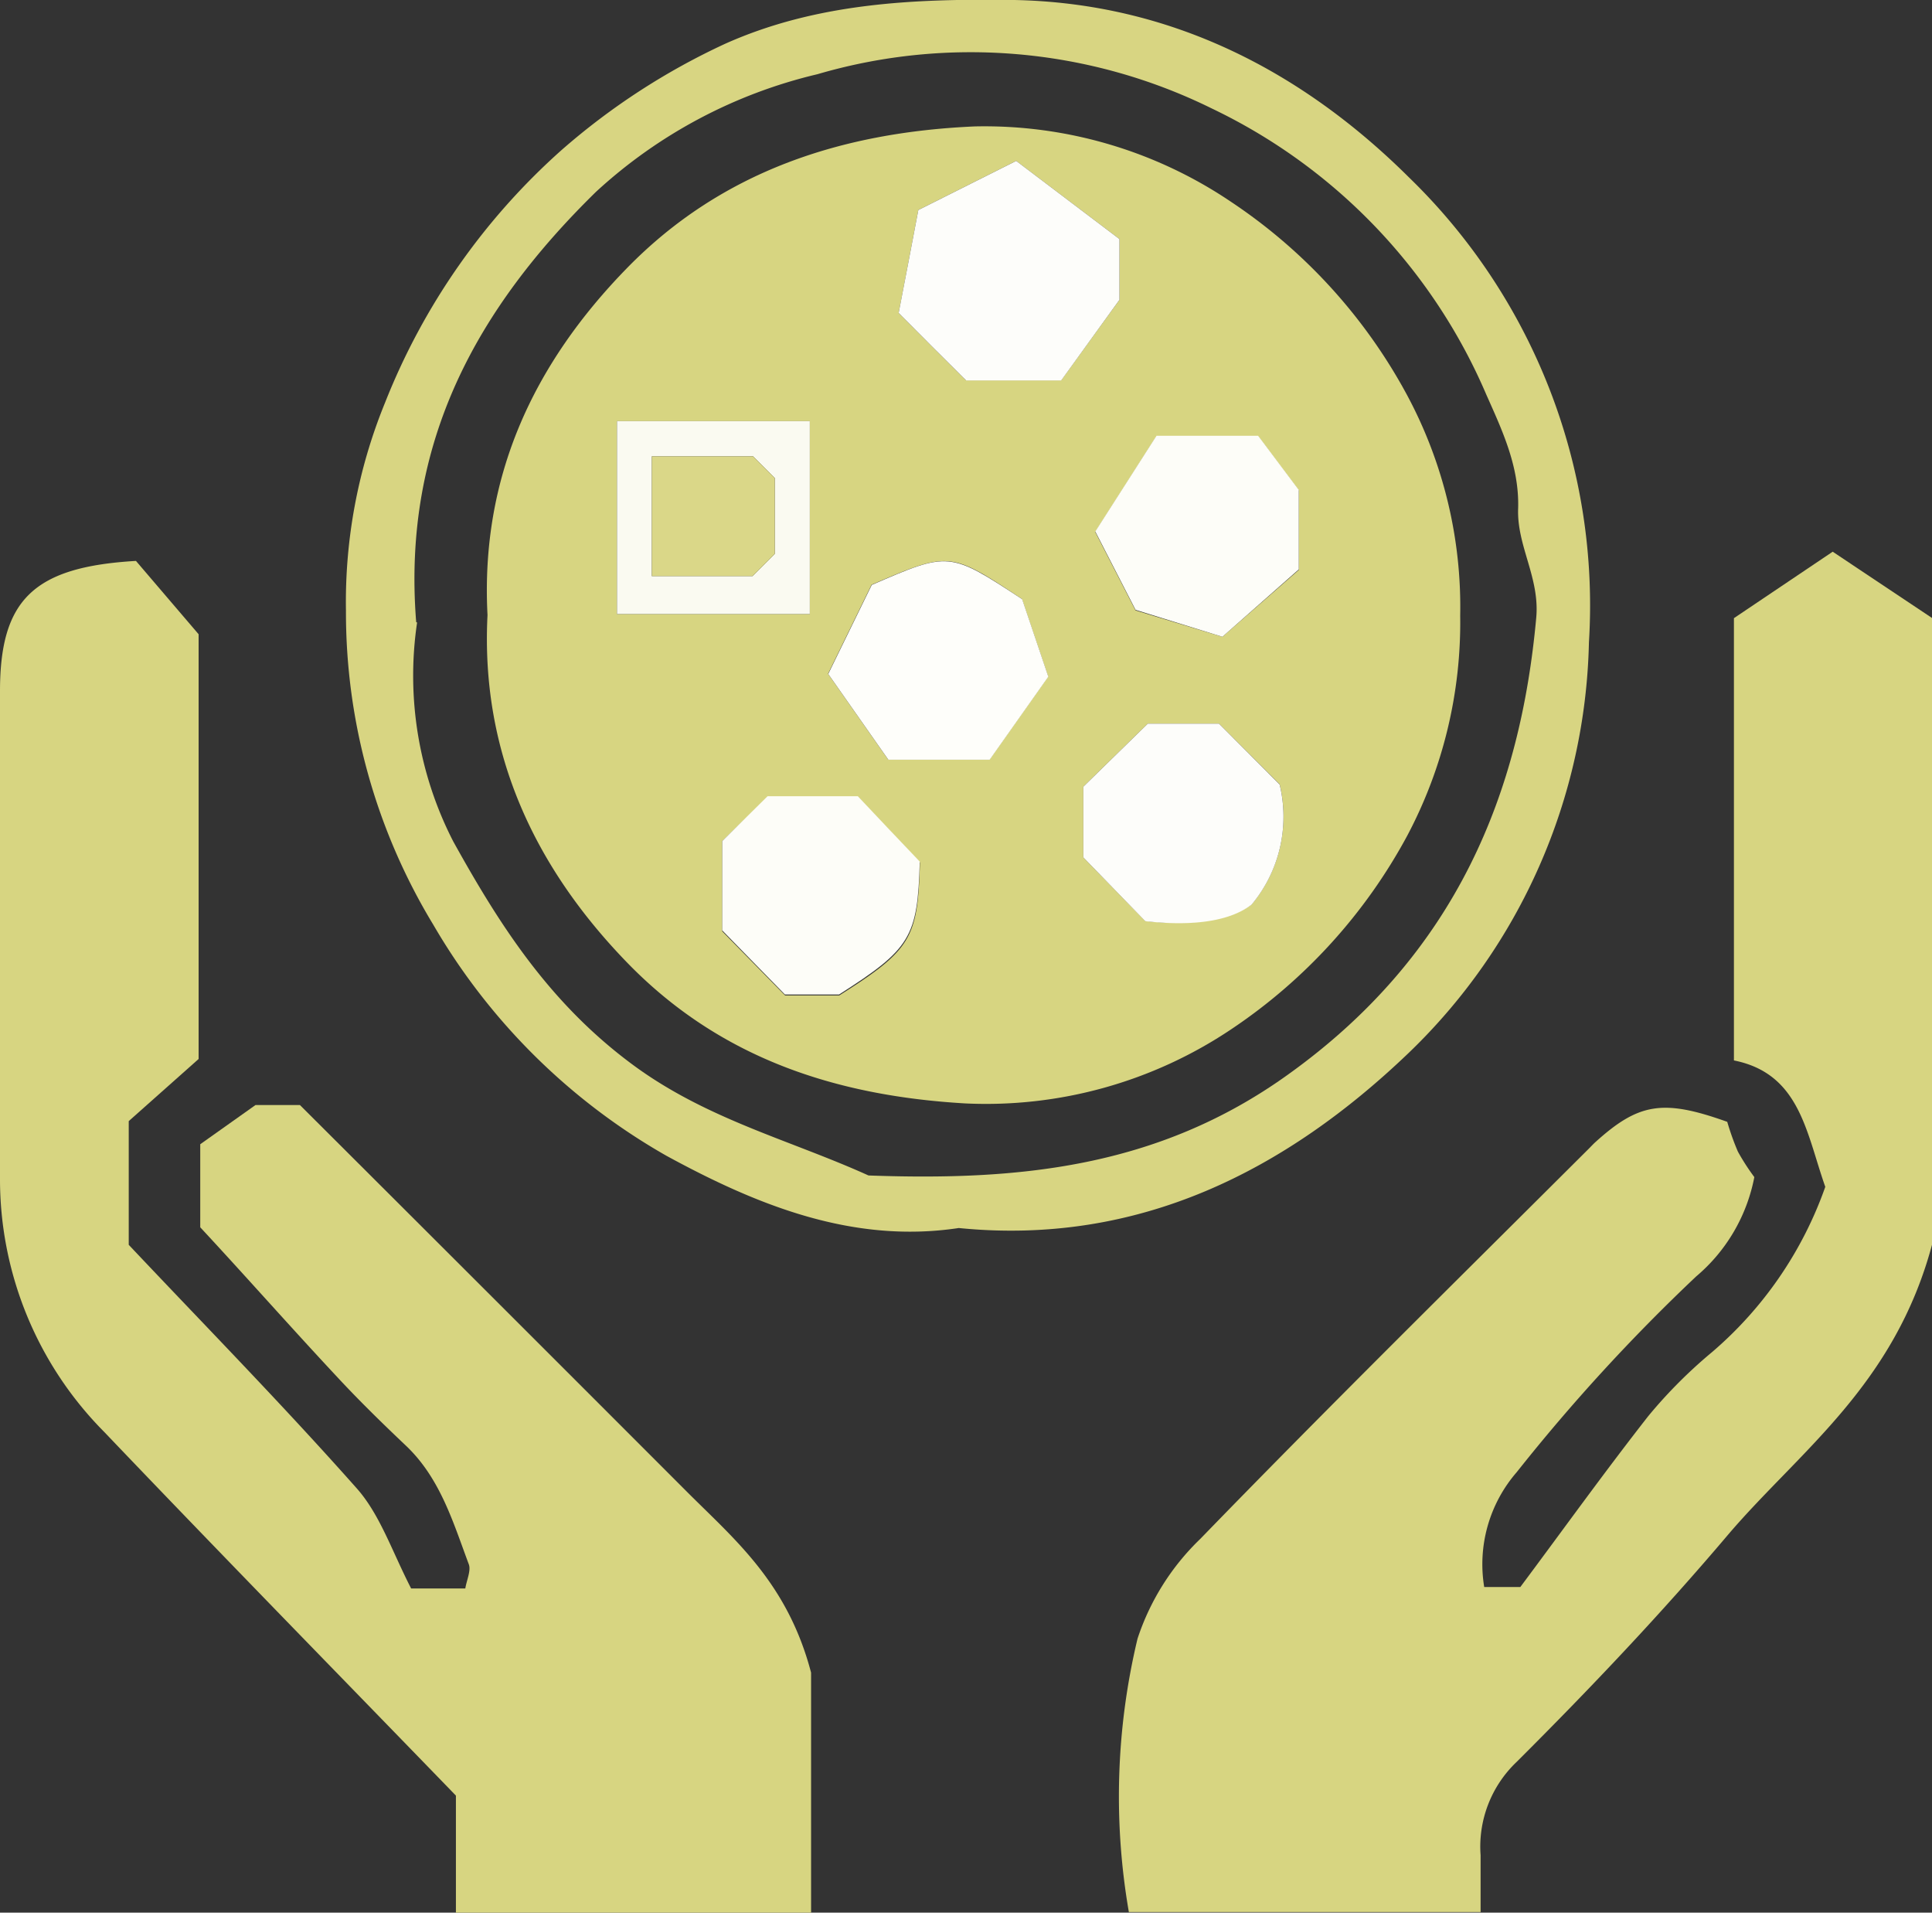 <svg xmlns="http://www.w3.org/2000/svg" viewBox="0 0 107 105.91"><rect x="0" y="0" width="107" height="105.91" fill="#333333" stroke="none"/><defs><style>.cls-1{fill:#d7d581;}.cls-2{fill:#d8d582;}.cls-3{fill:#fdfdfa;}.cls-4{fill:#fefefa;}.cls-5{fill:#fdfdf8;}.cls-6{fill:#fafaf1;}.cls-7{fill:#dad788;}</style></defs><title>fair trade</title><g id="Layer_2" data-name="Layer 2"><g id="Layer_1-2" data-name="Layer 1"><path class="cls-1" d="M101.09,65.72c-1.06-3-1.4-6.27-5.06-7V34.23l5.47-3.68,5.5,3.67V68.93c-2.09,7.77-7.3,11.39-11.25,16C92,89.36,88.07,93.5,84,97.56a6.47,6.47,0,0,0-2,5.17c0,1,0,2,0,3.15H62.52A37.51,37.51,0,0,1,63,90.74a13.52,13.52,0,0,1,3.48-5.53C73.55,77.92,80.79,70.79,88,63.6c.11-.11.23-.24.35-.35,2.41-2.18,3.76-2.4,7.31-1.13a14.36,14.36,0,0,0,.59,1.65,12.41,12.41,0,0,0,.91,1.41,9.55,9.55,0,0,1-3.22,5.5A102.47,102.47,0,0,0,84,81.52a7.78,7.78,0,0,0-1.8,6.36h2c2.38-3.19,4.67-6.38,7.09-9.47a26.83,26.83,0,0,1,3.53-3.54A21.39,21.39,0,0,0,101.09,65.72Z"/><path class="cls-1" d="M11,35.12V58.64L7.13,62.08v6.85c4.14,4.39,8.51,8.84,12.64,13.5,1.28,1.45,1.94,3.47,3,5.53h3c.07-.45.33-1,.19-1.35-.87-2.33-1.58-4.75-3.47-6.55-1.33-1.26-2.64-2.54-3.88-3.88-2.55-2.73-5-5.51-7.52-8.22v-4.6l3.06-2.17h2.46Q27.39,71.94,38.15,82.71c2.62,2.61,5.48,5,6.77,9.91v13.29H25.25V99.43c-6.46-6.67-13-13.35-19.48-20.14A19.86,19.86,0,0,1,0,65.22c0-9,0-18,0-26.95,0-5.08,1.88-6.88,7.53-7.21Z"/><path class="cls-2" d="M53.1,68c-5.88.89-11.2-1.28-16.19-4A34.88,34.88,0,0,1,24,51.21a33.35,33.35,0,0,1-4.84-17.39,29.15,29.15,0,0,1,2.16-11.51,36.85,36.85,0,0,1,9.78-14,37.84,37.84,0,0,1,9.07-5.89C45.25.15,50.66-.08,56.17,0c8.74.17,16,4,21.85,9.81A33,33,0,0,1,88,35.57,32.5,32.5,0,0,1,78,58.32C71.26,64.77,63.11,69,53.1,68Zm-30-33.53a20.08,20.08,0,0,0,2,12.12c2.59,4.67,5.36,9,10,12.41,4.09,3,8.67,4.13,13,6.09,8.25.3,16-.4,23.21-5.57,9.45-6.75,12.9-15.77,13.77-25.3.21-2.24-1.09-4-1-6.09.06-2.3-.87-4.27-1.76-6.27A31.12,31.12,0,0,0,67.1,6,30.18,30.18,0,0,0,45.27,4.11,27.38,27.38,0,0,0,33,10.63C26.5,17,22.25,24.43,23.05,34.45Z"/><path class="cls-1" d="M27,34.06c-.4-7.61,2.52-13.89,7.74-19.23S46.59,7.32,54,7A24.39,24.39,0,0,1,68.2,11.19,29.86,29.86,0,0,1,77.94,21.9a24.81,24.81,0,0,1,2.93,12.19,25.21,25.21,0,0,1-2.93,12.18A30,30,0,0,1,68.18,57,24.38,24.38,0,0,1,53.45,61.1c-7.18-.42-13.59-2.51-18.72-7.8S26.61,41.66,27,34.06Zm26.5-13h5.27L62,16.6V13.24L56.28,8.91l-5.42,2.72c-.36,1.89-.74,3.9-1.09,5.7C51.07,18.64,52.12,19.69,53.51,21.07Zm3.1,12.11c-4-2.65-4-2.65-8.33-.79l-2.41,4.93,3.33,4.75h5.61l3.25-4.6Zm10.9,6.89H63.58L60,43.56v3.92L63.43,51c2.4.27,4.59,0,5.89-.92a7.59,7.59,0,0,0,1.55-6.65ZM40,46.57v5l3.48,3.55h3c4-2.53,4.35-3.17,4.47-7.36-1.22-1.28-2.36-2.48-3.43-3.62h-5ZM67.7,35.26l4.23-3.7v-4.4l-2.25-3H64.05l-3.39,5.3,2.23,4.34ZM44.85,34V23.32H34.17V34Z"/><path class="cls-3" d="M53.51,21.07c-1.39-1.38-2.44-2.43-3.74-3.74.35-1.8.73-3.81,1.09-5.7l5.42-2.72L62,13.24V16.6l-3.23,4.47Z"/><path class="cls-4" d="M56.61,33.18l1.45,4.29-3.25,4.6H49.2l-3.33-4.75,2.41-4.93C52.57,30.53,52.57,30.53,56.61,33.18Z"/><path class="cls-3" d="M67.51,40.07l3.36,3.37a7.59,7.59,0,0,1-1.55,6.65c-1.3,1-3.49,1.19-5.89.92L60,47.48V43.56l3.57-3.49Z"/><path class="cls-5" d="M40,46.57l2.51-2.48h5c1.07,1.14,2.21,2.34,3.43,3.62-.12,4.19-.5,4.83-4.47,7.36h-3L40,51.52Z"/><path class="cls-5" d="M67.7,35.26l-4.81-1.49-2.23-4.34,3.39-5.3h5.63l2.25,3v4.4Z"/><path class="cls-6" d="M44.85,34H34.17V23.32H44.85ZM36.1,31.9h5.58l1.23-1.23v-4.2l-1.2-1.2H36.1Z"/><path class="cls-7" d="M36.1,31.9V25.27h5.61l1.2,1.2v4.2L41.68,31.9Z"/></g></g></svg>
